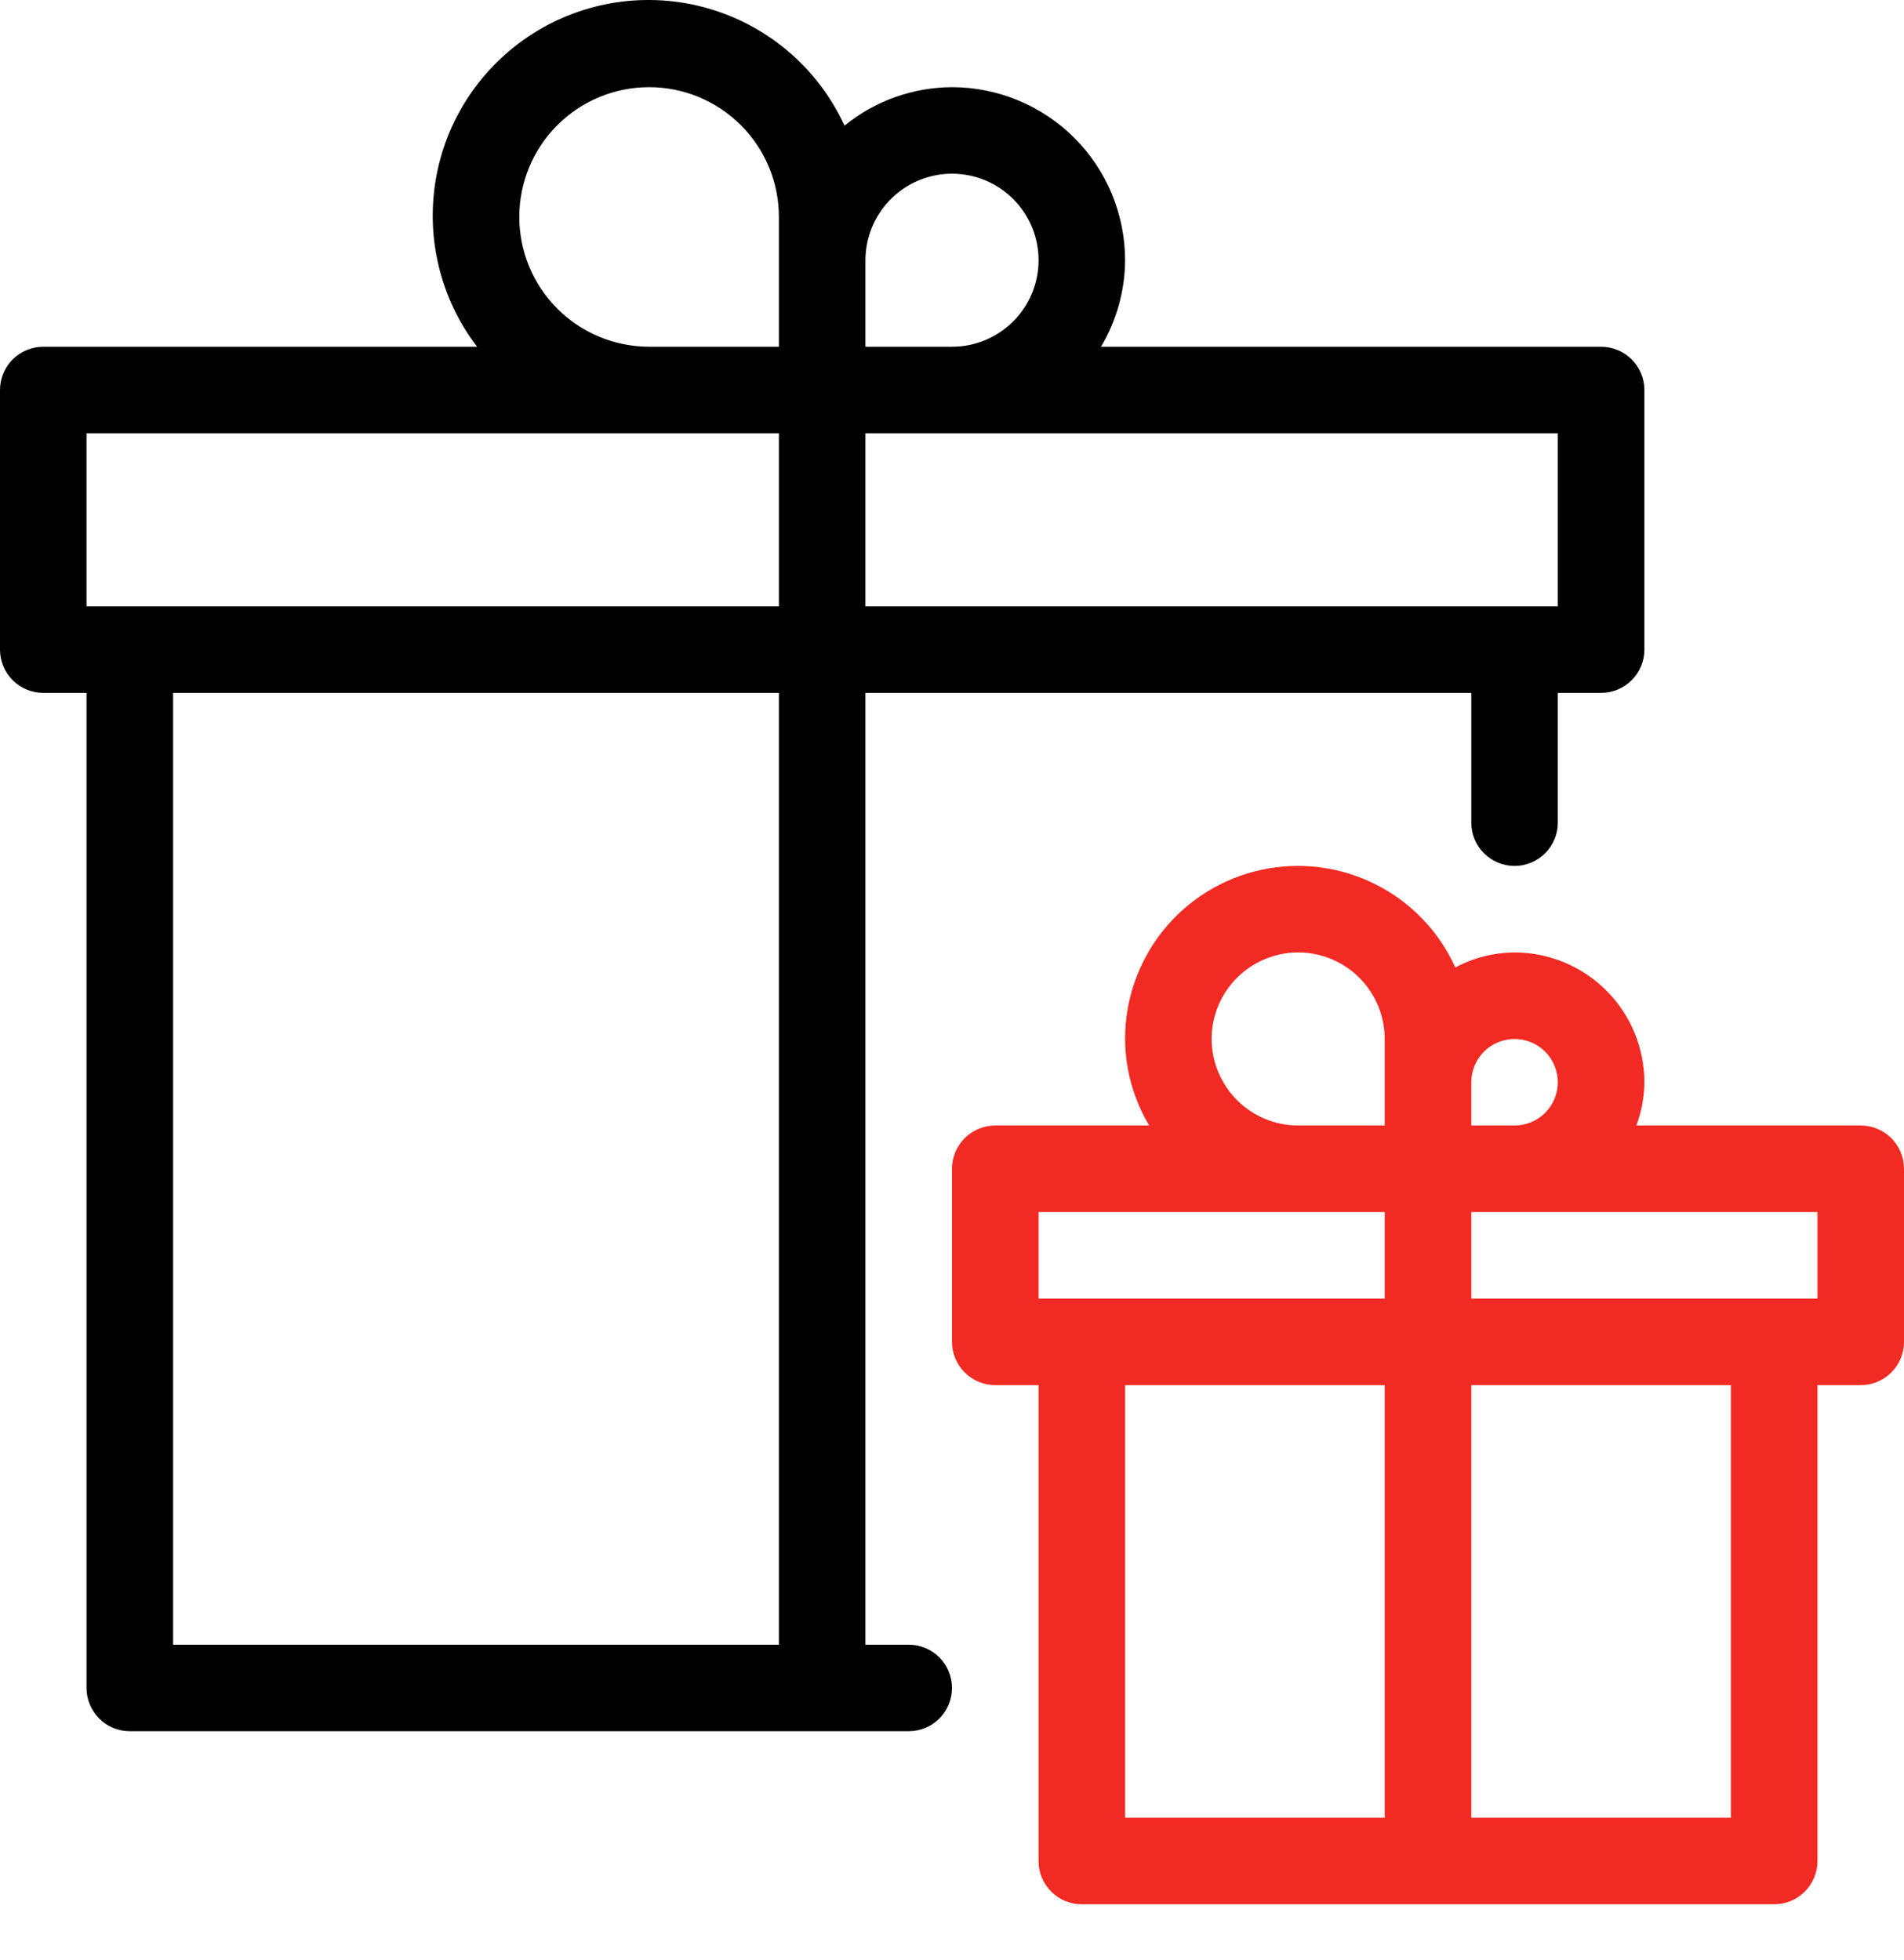 <svg width="34" height="35" viewBox="0 0 34 35" fill="none" xmlns="http://www.w3.org/2000/svg">
<path d="M16.227 29.375H15.454V12.375H26.273V14.693C26.273 14.898 26.354 15.095 26.499 15.239C26.644 15.384 26.84 15.466 27.046 15.466C27.25 15.466 27.447 15.384 27.592 15.239C27.737 15.095 27.818 14.898 27.818 14.693V12.375H28.591C28.692 12.375 28.793 12.355 28.887 12.316C28.98 12.277 29.066 12.22 29.137 12.149C29.209 12.077 29.266 11.992 29.305 11.898C29.344 11.804 29.364 11.704 29.364 11.602V6.966C29.364 6.864 29.344 6.764 29.305 6.67C29.266 6.576 29.209 6.491 29.137 6.419C29.066 6.348 28.98 6.291 28.887 6.252C28.793 6.213 28.692 6.193 28.591 6.193H19.661C19.939 5.725 20.088 5.192 20.091 4.648C20.09 3.828 19.764 3.042 19.185 2.463C18.605 1.884 17.82 1.558 17 1.557C16.3 1.56 15.623 1.802 15.081 2.244C14.854 1.752 14.527 1.312 14.119 0.955C13.712 0.598 13.233 0.331 12.715 0.171C12.197 0.011 11.652 -0.037 11.114 0.028C10.576 0.094 10.057 0.272 9.593 0.552C9.129 0.831 8.729 1.206 8.419 1.65C8.109 2.095 7.896 2.6 7.795 3.132C7.694 3.665 7.706 4.213 7.831 4.74C7.956 5.267 8.19 5.763 8.52 6.193H0.773C0.671 6.193 0.571 6.213 0.477 6.252C0.383 6.291 0.298 6.348 0.226 6.419C0.154 6.491 0.098 6.576 0.059 6.67C0.02 6.764 -5.87868e-05 6.864 1.30136e-07 6.966V11.602C-5.87868e-05 11.704 0.02 11.804 0.059 11.898C0.098 11.992 0.154 12.077 0.226 12.149C0.298 12.22 0.383 12.277 0.477 12.316C0.571 12.355 0.671 12.375 0.773 12.375H1.545V30.148C1.545 30.249 1.565 30.35 1.604 30.443C1.643 30.537 1.7 30.622 1.772 30.694C1.843 30.766 1.929 30.823 2.022 30.862C2.116 30.9 2.217 30.92 2.318 30.92H16.227C16.432 30.92 16.629 30.839 16.774 30.694C16.919 30.549 17 30.353 17 30.148C17 29.943 16.919 29.746 16.774 29.601C16.629 29.456 16.432 29.375 16.227 29.375ZM27.818 10.829H15.454V7.739H27.818V10.829ZM17 3.102C17.41 3.102 17.803 3.265 18.093 3.555C18.383 3.845 18.546 4.238 18.546 4.648C18.546 5.057 18.383 5.451 18.093 5.74C17.803 6.03 17.41 6.193 17 6.193H15.454V4.648C15.455 4.238 15.618 3.845 15.908 3.555C16.197 3.266 16.59 3.103 17 3.102ZM9.273 3.875C9.273 3.26 9.517 2.67 9.952 2.236C10.386 1.801 10.976 1.557 11.591 1.557C12.206 1.557 12.795 1.801 13.23 2.236C13.665 2.67 13.909 3.26 13.909 3.875V6.193H11.591C10.976 6.192 10.387 5.948 9.952 5.513C9.518 5.079 9.273 4.489 9.273 3.875ZM1.545 7.739H13.909V10.829H1.545V7.739ZM3.091 12.375H13.909V29.375H3.091V12.375Z" fill="black"/>
<path d="M33.227 20.102H29.221C29.313 19.855 29.361 19.593 29.364 19.329C29.363 18.715 29.119 18.126 28.684 17.691C28.249 17.256 27.66 17.012 27.046 17.011C26.677 17.014 26.314 17.105 25.988 17.279C25.697 16.636 25.194 16.112 24.564 15.795C23.933 15.478 23.213 15.386 22.523 15.536C21.833 15.685 21.216 16.067 20.773 16.616C20.331 17.166 20.09 17.851 20.091 18.557C20.094 19.101 20.242 19.634 20.521 20.102H17.773C17.671 20.102 17.571 20.122 17.477 20.161C17.383 20.2 17.298 20.257 17.226 20.328C17.154 20.4 17.098 20.485 17.059 20.579C17.02 20.673 17 20.773 17 20.875V23.966C17 24.067 17.02 24.168 17.059 24.262C17.098 24.355 17.154 24.441 17.226 24.512C17.298 24.584 17.383 24.641 17.477 24.68C17.571 24.719 17.671 24.739 17.773 24.738H18.546V33.239C18.545 33.34 18.565 33.441 18.604 33.534C18.643 33.628 18.7 33.713 18.772 33.785C18.843 33.857 18.929 33.914 19.022 33.953C19.116 33.991 19.217 34.011 19.318 34.011H31.682C31.783 34.011 31.884 33.991 31.978 33.953C32.071 33.914 32.157 33.857 32.228 33.785C32.3 33.713 32.357 33.628 32.396 33.534C32.435 33.441 32.455 33.34 32.455 33.239V24.738H33.227C33.329 24.739 33.429 24.719 33.523 24.68C33.617 24.641 33.702 24.584 33.774 24.512C33.846 24.441 33.903 24.355 33.941 24.262C33.98 24.168 34 24.067 34 23.966V20.875C34 20.773 33.98 20.673 33.941 20.579C33.903 20.485 33.846 20.4 33.774 20.328C33.702 20.257 33.617 20.2 33.523 20.161C33.429 20.122 33.329 20.102 33.227 20.102ZM27.046 18.557C27.25 18.557 27.447 18.638 27.592 18.783C27.737 18.928 27.818 19.125 27.818 19.329C27.818 19.534 27.737 19.731 27.592 19.876C27.447 20.021 27.25 20.102 27.046 20.102H26.273V19.329C26.273 19.125 26.355 18.928 26.499 18.783C26.644 18.639 26.841 18.557 27.046 18.557ZM21.636 18.557C21.636 18.147 21.799 17.754 22.089 17.464C22.379 17.174 22.772 17.011 23.182 17.011C23.592 17.011 23.985 17.174 24.275 17.464C24.564 17.754 24.727 18.147 24.727 18.557V20.102H23.182C22.772 20.102 22.379 19.939 22.09 19.649C21.8 19.359 21.637 18.966 21.636 18.557ZM18.546 21.648H24.727V23.193H18.546V21.648ZM20.091 24.738H24.727V32.466H20.091V24.738ZM30.909 32.466H26.273V24.738H30.909V32.466ZM32.455 23.193H26.273V21.648H32.455V23.193Z" fill="#F12A23"/>
</svg>
